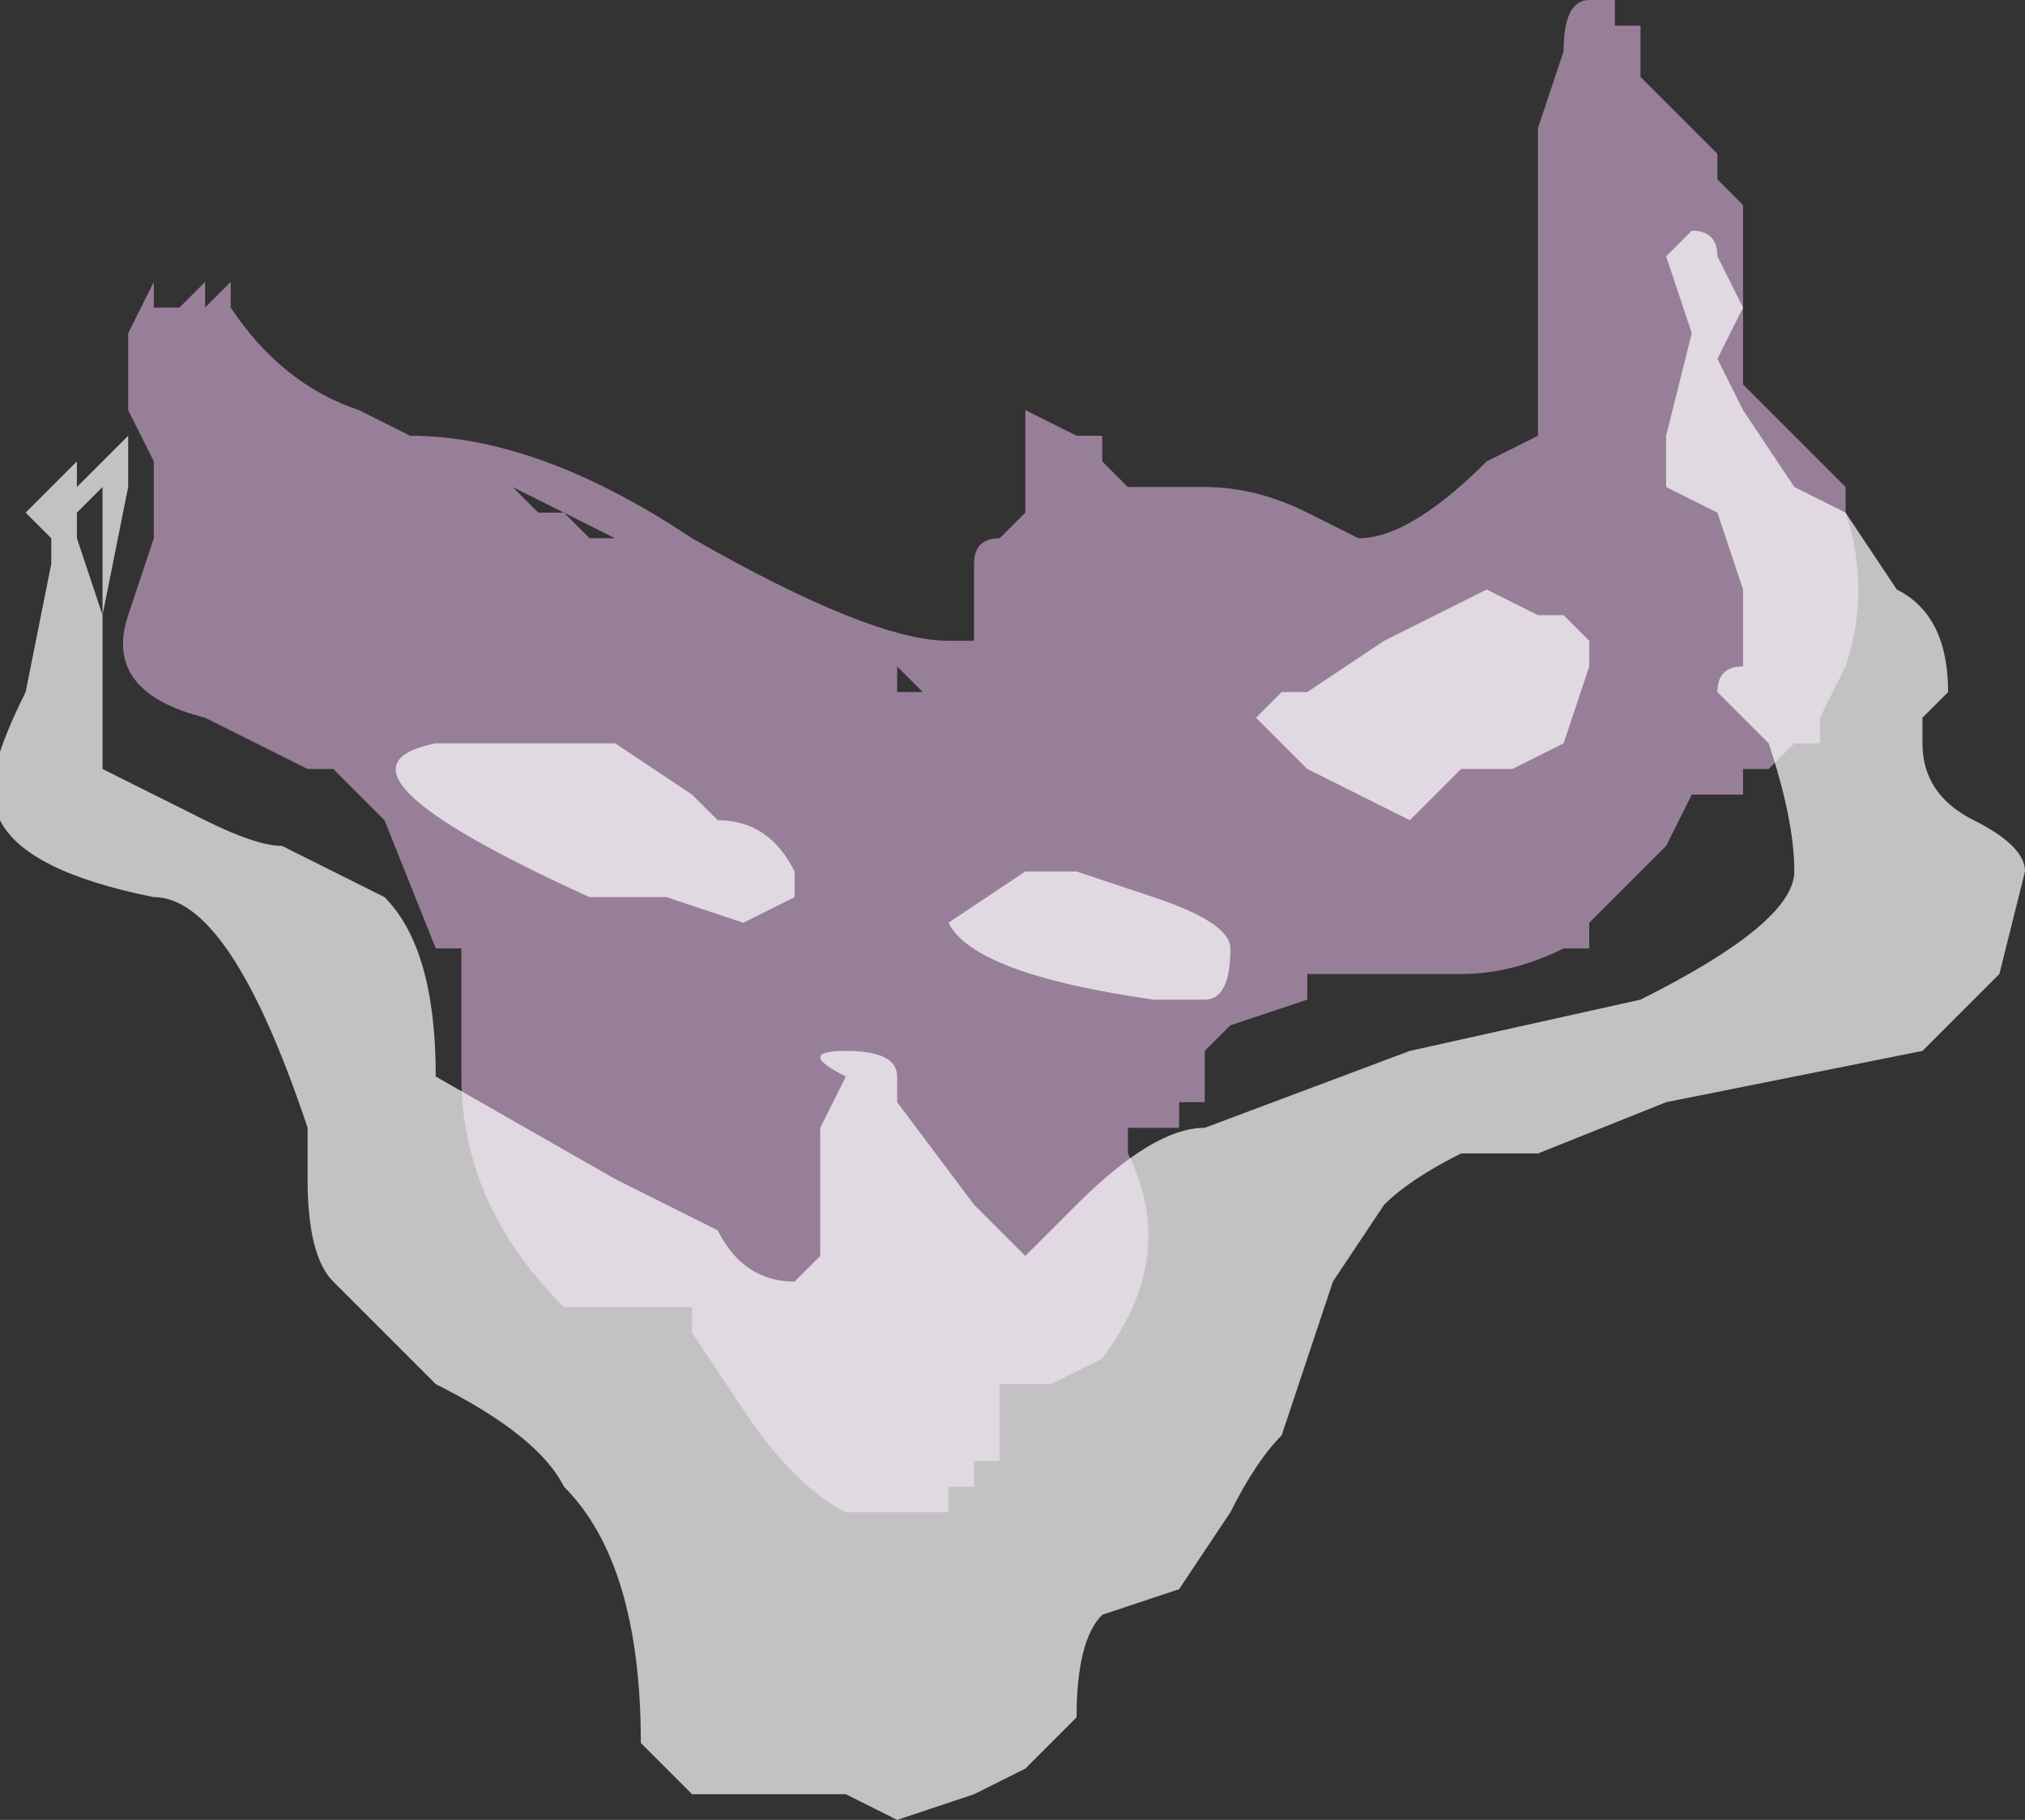 <?xml version="1.0" encoding="UTF-8" standalone="no"?>
<svg xmlns:ffdec="https://www.free-decompiler.com/flash" xmlns:xlink="http://www.w3.org/1999/xlink" ffdec:objectType="shape" height="3.55px" width="3.95px" xmlns="http://www.w3.org/2000/svg">
  <rect width="100%" height="100%" fill="#333333" stroke="none"/>
  <g transform="matrix(1.0, 0.0, 0.0, 1.0, 1.85, -1.25)">
    <path d="M1.55 1.65 L1.55 1.85 Q1.55 1.9 1.55 2.0 L1.75 2.2 1.75 2.25 Q1.8 2.4 1.75 2.55 L1.7 2.65 1.7 2.7 1.65 2.7 1.6 2.75 1.55 2.75 1.55 2.8 1.45 2.8 1.4 2.9 1.25 3.05 1.25 3.1 1.2 3.1 Q1.1 3.15 1.0 3.15 L0.7 3.15 0.7 3.2 0.55 3.25 0.5 3.3 0.5 3.4 0.45 3.4 0.45 3.45 0.35 3.45 0.35 3.5 Q0.45 3.7 0.3 3.9 L0.2 3.95 0.1 3.95 0.1 4.1 0.05 4.1 0.05 4.15 0.0 4.15 0.0 4.2 -0.2 4.2 Q-0.3 4.15 -0.4 4.0 L-0.5 3.85 -0.5 3.8 -0.75 3.8 Q-0.95 3.6 -0.95 3.35 L-0.95 3.3 Q-0.95 3.2 -0.95 3.1 L-1.0 3.1 -1.1 2.85 -1.2 2.75 -1.25 2.75 -1.45 2.65 Q-1.65 2.6 -1.6 2.45 L-1.55 2.3 -1.55 2.15 -1.6 2.05 -1.6 1.9 -1.55 1.8 -1.55 1.85 -1.5 1.85 -1.45 1.8 -1.45 1.85 -1.4 1.8 -1.4 1.85 Q-1.3 2.0 -1.15 2.05 L-1.05 2.1 Q-0.8 2.1 -0.5 2.3 -0.15 2.5 0.0 2.5 L0.05 2.5 0.05 2.35 Q0.05 2.3 0.1 2.3 L0.15 2.25 0.15 2.05 0.25 2.1 0.3 2.1 0.3 2.15 0.35 2.2 0.5 2.2 Q0.6 2.2 0.7 2.25 L0.8 2.3 Q0.9 2.3 1.05 2.15 L1.15 2.1 1.15 1.5 1.2 1.35 Q1.2 1.25 1.25 1.25 L1.3 1.25 1.3 1.3 1.35 1.3 1.35 1.4 1.5 1.55 1.5 1.6 1.55 1.65 M0.9 2.3 L0.9 2.3 M1.0 2.3 L1.0 2.3 M0.55 2.25 L0.5 2.25 0.55 2.25 M-0.7 2.3 L-0.65 2.3 Q-0.75 2.25 -0.85 2.2 L-0.8 2.25 -0.75 2.25 -0.7 2.3 M-0.05 2.6 L-0.1 2.55 -0.1 2.6 -0.05 2.6 M-1.25 2.15 L-1.25 2.15" fill="#fdccff" fill-opacity="0.502" fill-rule="evenodd" stroke="none"/>
    <path d="M1.4 1.75 L1.45 1.7 Q1.5 1.7 1.5 1.75 L1.55 1.85 1.5 1.95 1.55 2.05 1.65 2.2 1.75 2.25 1.85 2.4 Q1.95 2.45 1.95 2.6 L1.9 2.65 1.9 2.7 Q1.9 2.8 2.0 2.85 2.1 2.9 2.1 2.95 L2.05 3.15 1.9 3.3 1.4 3.4 1.15 3.5 1.0 3.5 Q0.9 3.55 0.85 3.6 L0.75 3.75 0.65 4.05 Q0.6 4.1 0.55 4.2 L0.45 4.35 0.3 4.4 Q0.25 4.45 0.25 4.6 L0.15 4.7 0.05 4.75 -0.1 4.8 -0.2 4.75 -0.5 4.75 Q-0.55 4.7 -0.6 4.65 -0.6 4.3 -0.75 4.15 -0.8 4.05 -1.0 3.95 L-1.2 3.75 Q-1.25 3.7 -1.25 3.55 L-1.25 3.45 Q-1.4 3.0 -1.55 3.0 -1.8 2.95 -1.85 2.85 -1.9 2.8 -1.8 2.6 L-1.75 2.35 -1.75 2.3 -1.8 2.25 -1.7 2.15 -1.7 2.2 -1.6 2.1 Q-1.6 2.15 -1.6 2.2 L-1.65 2.45 -1.65 2.75 -1.45 2.85 Q-1.35 2.9 -1.3 2.9 L-1.1 3.0 Q-1.0 3.1 -1.0 3.35 L-0.65 3.55 Q-0.55 3.6 -0.45 3.65 -0.4 3.75 -0.3 3.75 L-0.25 3.7 -0.25 3.45 -0.2 3.35 Q-0.3 3.3 -0.2 3.3 -0.1 3.3 -0.1 3.35 L-0.1 3.4 0.05 3.6 0.15 3.7 0.25 3.6 Q0.4 3.45 0.5 3.45 L0.9 3.3 1.35 3.2 Q1.65 3.05 1.65 2.95 1.65 2.85 1.6 2.7 L1.5 2.6 Q1.5 2.55 1.55 2.55 L1.55 2.4 1.5 2.25 1.4 2.2 1.4 2.1 1.45 1.9 1.4 1.75 M1.05 2.4 L1.15 2.45 1.2 2.45 1.25 2.5 1.25 2.55 1.2 2.7 1.1 2.75 1.0 2.75 0.9 2.85 0.7 2.75 0.6 2.65 0.65 2.6 0.7 2.6 0.85 2.5 1.05 2.4 M0.25 2.95 L0.4 3.0 Q0.55 3.05 0.55 3.1 0.55 3.2 0.5 3.2 L0.4 3.2 Q0.05 3.15 0.0 3.05 L0.15 2.95 0.25 2.95 M-1.7 2.3 L-1.65 2.45 -1.65 2.2 -1.7 2.25 -1.7 2.3 M-1.0 2.7 L-0.65 2.7 -0.5 2.8 -0.45 2.85 Q-0.35 2.85 -0.3 2.95 L-0.3 3.0 -0.4 3.05 -0.55 3.0 -0.7 3.0 Q-1.25 2.75 -1.0 2.7" fill="#ffffff" fill-opacity="0.702" fill-rule="evenodd" stroke="none"/>
  </g>
</svg>
